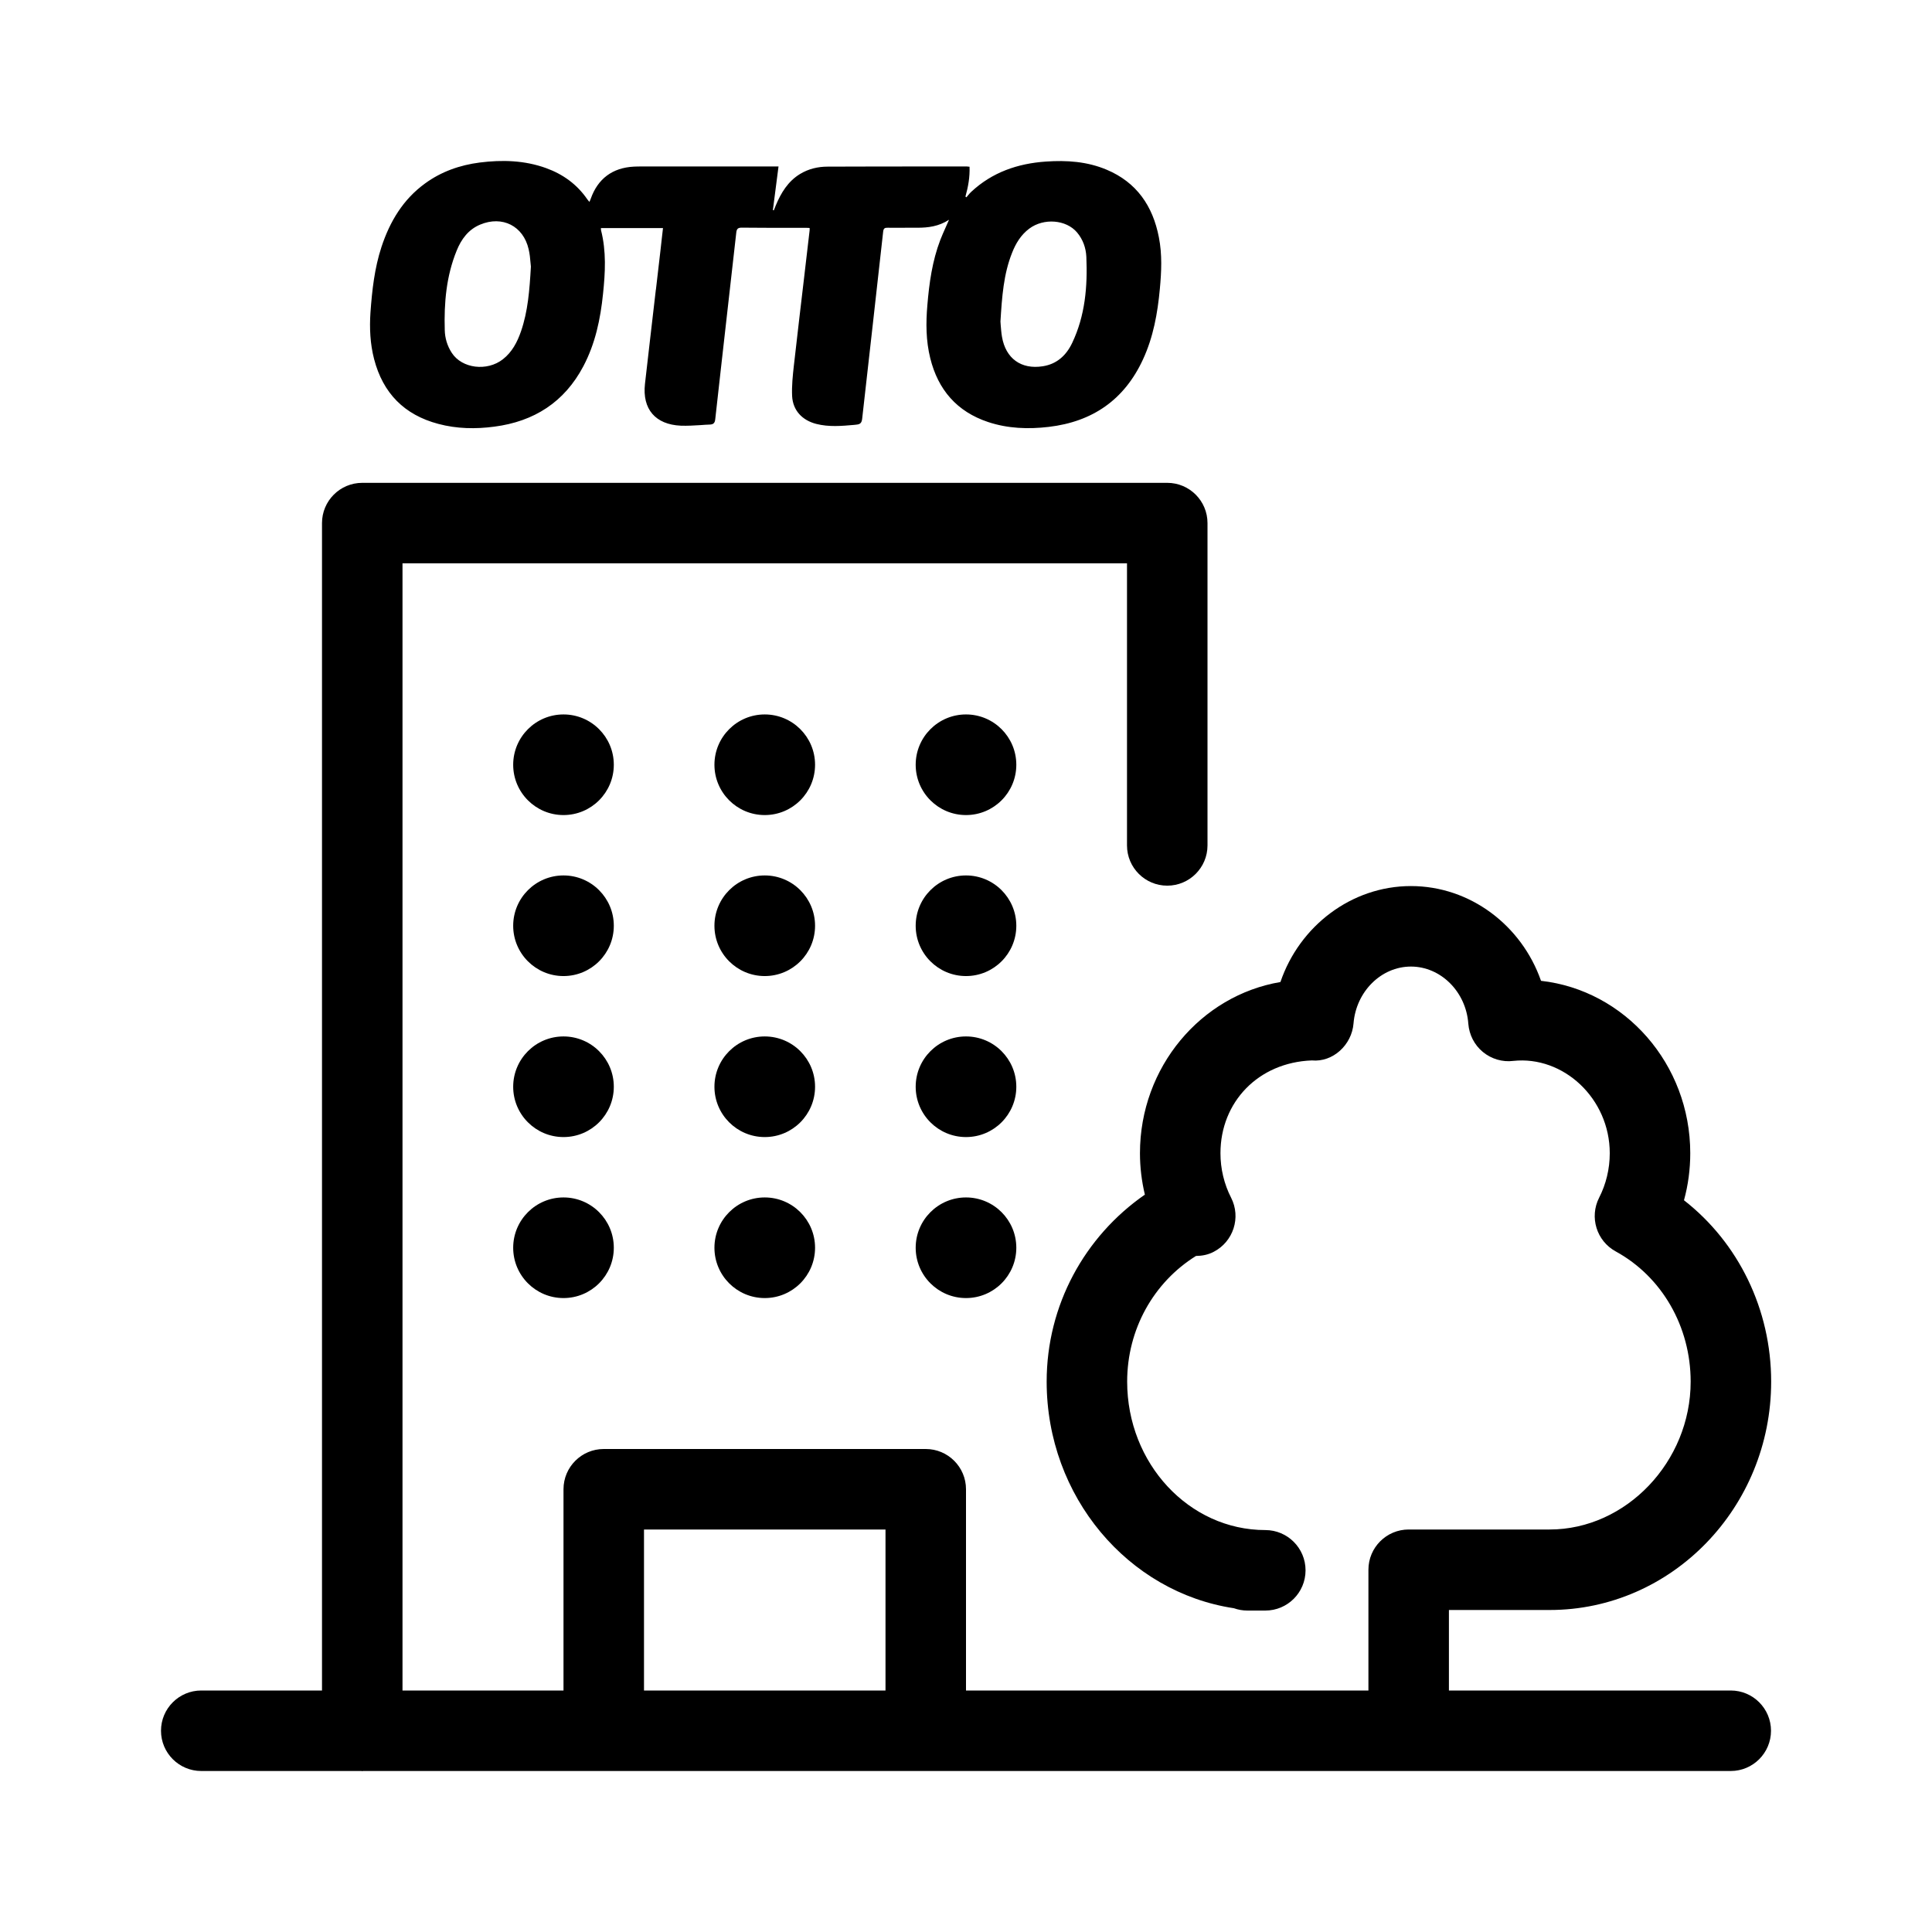 <svg  viewBox="0 0 24 24"  xmlns="http://www.w3.org/2000/svg">
<path fill-rule="evenodd" clip-rule="evenodd" d="M6.141 5.3C5.908 5.331 5.675 5.327 5.446 5.266C5.022 5.154 4.757 4.884 4.647 4.46C4.598 4.27 4.589 4.077 4.602 3.882C4.622 3.606 4.652 3.332 4.739 3.067C4.843 2.752 5.007 2.477 5.28 2.279C5.483 2.131 5.712 2.051 5.959 2.019C6.238 1.984 6.514 1.991 6.783 2.088C6.993 2.164 7.167 2.289 7.295 2.475C7.3 2.481 7.304 2.487 7.31 2.494C7.314 2.498 7.318 2.503 7.322 2.508L7.33 2.49C7.332 2.483 7.335 2.477 7.338 2.47C7.426 2.22 7.608 2.084 7.873 2.07C7.907 2.068 7.94 2.068 7.974 2.068L8.002 2.068C8.536 2.068 9.07 2.068 9.604 2.068H9.671L9.601 2.61L9.609 2.612L9.612 2.613L9.618 2.6C9.624 2.584 9.63 2.569 9.636 2.554C9.702 2.396 9.788 2.253 9.939 2.161C10.045 2.097 10.161 2.07 10.281 2.07C10.74 2.068 11.2 2.068 11.659 2.068L12.012 2.068C12.018 2.068 12.024 2.069 12.031 2.07L12.044 2.071C12.049 2.2 12.027 2.321 11.993 2.442C11.997 2.445 12.001 2.448 12.005 2.451C12.011 2.444 12.018 2.436 12.024 2.428C12.037 2.412 12.051 2.396 12.066 2.382C12.327 2.139 12.644 2.031 12.992 2.007C13.251 1.989 13.505 2.006 13.747 2.108C14.12 2.265 14.321 2.559 14.396 2.948C14.438 3.161 14.428 3.375 14.408 3.589C14.38 3.892 14.327 4.188 14.198 4.466C13.967 4.966 13.572 5.239 13.028 5.303C12.773 5.333 12.519 5.324 12.273 5.242C11.887 5.113 11.653 4.842 11.556 4.45C11.502 4.233 11.501 4.013 11.52 3.791C11.543 3.515 11.581 3.241 11.681 2.98C11.701 2.928 11.724 2.877 11.748 2.823C11.761 2.793 11.775 2.762 11.789 2.73C11.661 2.813 11.53 2.829 11.395 2.829C11.35 2.829 11.306 2.829 11.261 2.829C11.183 2.83 11.106 2.83 11.028 2.829C10.991 2.828 10.976 2.836 10.971 2.877C10.928 3.265 10.884 3.652 10.841 4.04C10.797 4.428 10.753 4.815 10.71 5.203C10.704 5.252 10.687 5.271 10.638 5.275L10.612 5.278C10.454 5.292 10.297 5.306 10.14 5.266C9.966 5.221 9.85 5.1 9.84 4.921C9.834 4.794 9.848 4.665 9.862 4.538L9.865 4.513C9.907 4.141 9.951 3.769 9.995 3.397L9.996 3.387C10.016 3.213 10.037 3.039 10.057 2.865C10.058 2.859 10.058 2.853 10.058 2.846C10.057 2.842 10.057 2.837 10.057 2.832L10.041 2.831C10.03 2.83 10.02 2.83 10.01 2.83L9.798 2.83C9.605 2.83 9.412 2.83 9.219 2.828C9.168 2.827 9.151 2.841 9.146 2.892C9.102 3.287 9.057 3.682 9.012 4.077L8.957 4.564C8.932 4.779 8.908 4.994 8.885 5.208C8.88 5.255 8.862 5.272 8.819 5.274C8.78 5.275 8.74 5.278 8.701 5.281C8.619 5.286 8.538 5.291 8.457 5.288C8.142 5.274 7.977 5.082 8.012 4.769C8.056 4.379 8.102 3.99 8.147 3.6L8.148 3.598C8.167 3.437 8.186 3.276 8.204 3.116C8.211 3.06 8.217 3.004 8.223 2.946L8.236 2.833H7.465L7.465 2.843C7.465 2.849 7.465 2.854 7.466 2.859C7.533 3.121 7.519 3.385 7.491 3.65C7.459 3.964 7.395 4.269 7.246 4.551C7.011 4.995 6.635 5.236 6.141 5.3ZM12.786 2.84C12.683 2.917 12.619 3.022 12.573 3.139C12.466 3.406 12.447 3.688 12.428 3.994C12.429 4.007 12.43 4.022 12.431 4.038C12.435 4.081 12.438 4.133 12.447 4.184C12.493 4.453 12.685 4.592 12.953 4.55C13.129 4.523 13.246 4.414 13.319 4.26C13.48 3.922 13.511 3.559 13.495 3.191C13.49 3.08 13.453 2.975 13.38 2.888C13.244 2.727 12.966 2.706 12.786 2.84ZM5.965 2.79C5.818 2.851 5.73 2.972 5.673 3.113C5.544 3.429 5.515 3.762 5.525 4.1C5.527 4.2 5.556 4.297 5.612 4.383C5.738 4.578 6.05 4.617 6.247 4.463C6.362 4.373 6.426 4.249 6.472 4.116C6.558 3.867 6.578 3.607 6.595 3.312C6.594 3.298 6.592 3.28 6.59 3.261C6.586 3.214 6.581 3.154 6.567 3.096C6.501 2.807 6.24 2.675 5.965 2.79Z" />
<path fill-rule="evenodd" clip-rule="evenodd" d="M17.999 21H21.5C21.776 21 22 21.224 22 21.5C22 21.776 21.776 22 21.5 22H4.51C4.508 22 4.506 22 4.505 22.001C4.503 22.002 4.502 22.002 4.5 22.002C4.498 22.002 4.497 22.002 4.495 22.001C4.494 22 4.492 22 4.49 22H2.5C2.224 22 2 21.776 2 21.5C2 21.224 2.224 21 2.5 21H4V6.498C4 6.222 4.224 5.998 4.5 5.998H14.5C14.776 5.998 15 6.222 15 6.498V10.502C15 10.778 14.776 11.002 14.5 11.002C14.224 11.002 14 10.778 14 10.502V6.998H5V21H7V18.5C7 18.224 7.224 18 7.5 18H11.5C11.776 18 12 18.224 12 18.5V21H16.999V19.5C16.999 19.224 17.223 19 17.499 19H19.25C20.199 19 21.002 18.159 21.002 17.163C21.002 16.479 20.645 15.859 20.07 15.545C19.833 15.415 19.742 15.12 19.865 14.878C19.951 14.71 19.997 14.52 19.997 14.326C19.997 13.646 19.421 13.112 18.798 13.179C18.665 13.196 18.526 13.155 18.421 13.068C18.315 12.981 18.251 12.854 18.24 12.718C18.212 12.32 17.898 12.007 17.527 12.007C17.158 12.007 16.846 12.317 16.814 12.713C16.793 12.98 16.558 13.198 16.296 13.173C15.631 13.198 15.161 13.69 15.161 14.326C15.161 14.52 15.207 14.71 15.293 14.878C15.419 15.124 15.321 15.425 15.076 15.551C15.006 15.588 14.931 15.601 14.857 15.602C14.331 15.929 14.002 16.513 14.002 17.163C14.002 18.18 14.771 19.007 15.718 19.007C15.994 19.007 16.218 19.231 16.218 19.507C16.218 19.784 15.994 20.007 15.718 20.007H15.497C15.438 20.007 15.381 19.997 15.328 19.978C14.015 19.78 13.002 18.593 13.002 17.163C13.002 16.214 13.473 15.36 14.222 14.84C14.182 14.672 14.161 14.5 14.161 14.326C14.161 13.256 14.918 12.366 15.906 12.199C16.142 11.505 16.787 11.007 17.527 11.007C18.264 11.007 18.903 11.497 19.143 12.184C20.184 12.301 20.997 13.217 20.997 14.326C20.997 14.524 20.971 14.721 20.919 14.91C21.596 15.438 22.002 16.266 22.002 17.163C22.002 18.727 20.768 20 19.25 20H17.999V21ZM8 19V21H11V19H8Z" />
<path d="M12 10.125C12.345 10.125 12.625 9.845 12.625 9.5C12.625 9.155 12.345 8.875 12 8.875C11.655 8.875 11.375 9.155 11.375 9.5C11.375 9.845 11.655 10.125 12 10.125Z" />
<path d="M10.125 9.5C10.125 9.845 9.845 10.125 9.5 10.125C9.155 10.125 8.875 9.845 8.875 9.5C8.875 9.155 9.155 8.875 9.5 8.875C9.845 8.875 10.125 9.155 10.125 9.5Z" />
<path d="M7 10.125C7.345 10.125 7.625 9.845 7.625 9.5C7.625 9.155 7.345 8.875 7 8.875C6.655 8.875 6.375 9.155 6.375 9.5C6.375 9.845 6.655 10.125 7 10.125Z" />
<path d="M12.625 11.5C12.625 11.845 12.345 12.125 12 12.125C11.655 12.125 11.375 11.845 11.375 11.5C11.375 11.155 11.655 10.875 12 10.875C12.345 10.875 12.625 11.155 12.625 11.5Z" />
<path d="M9.5 12.125C9.845 12.125 10.125 11.845 10.125 11.5C10.125 11.155 9.845 10.875 9.5 10.875C9.155 10.875 8.875 11.155 8.875 11.5C8.875 11.845 9.155 12.125 9.5 12.125Z" />
<path d="M7.625 11.5C7.625 11.845 7.345 12.125 7 12.125C6.655 12.125 6.375 11.845 6.375 11.5C6.375 11.155 6.655 10.875 7 10.875C7.345 10.875 7.625 11.155 7.625 11.5Z" />
<path d="M12 14.125C12.345 14.125 12.625 13.845 12.625 13.5C12.625 13.155 12.345 12.875 12 12.875C11.655 12.875 11.375 13.155 11.375 13.5C11.375 13.845 11.655 14.125 12 14.125Z" />
<path d="M10.125 13.5C10.125 13.845 9.845 14.125 9.5 14.125C9.155 14.125 8.875 13.845 8.875 13.5C8.875 13.155 9.155 12.875 9.5 12.875C9.845 12.875 10.125 13.155 10.125 13.5Z" />
<path d="M7 14.125C7.345 14.125 7.625 13.845 7.625 13.5C7.625 13.155 7.345 12.875 7 12.875C6.655 12.875 6.375 13.155 6.375 13.5C6.375 13.845 6.655 14.125 7 14.125Z" />
<path d="M12.625 15.5C12.625 15.845 12.345 16.125 12 16.125C11.655 16.125 11.375 15.845 11.375 15.5C11.375 15.155 11.655 14.875 12 14.875C12.345 14.875 12.625 15.155 12.625 15.5Z" />
<path d="M9.5 16.125C9.845 16.125 10.125 15.845 10.125 15.5C10.125 15.155 9.845 14.875 9.5 14.875C9.155 14.875 8.875 15.155 8.875 15.5C8.875 15.845 9.155 16.125 9.5 16.125Z" />
<path d="M7.625 15.5C7.625 15.845 7.345 16.125 7 16.125C6.655 16.125 6.375 15.845 6.375 15.5C6.375 15.155 6.655 14.875 7 14.875C7.345 14.875 7.625 15.155 7.625 15.5Z" />
</svg>
